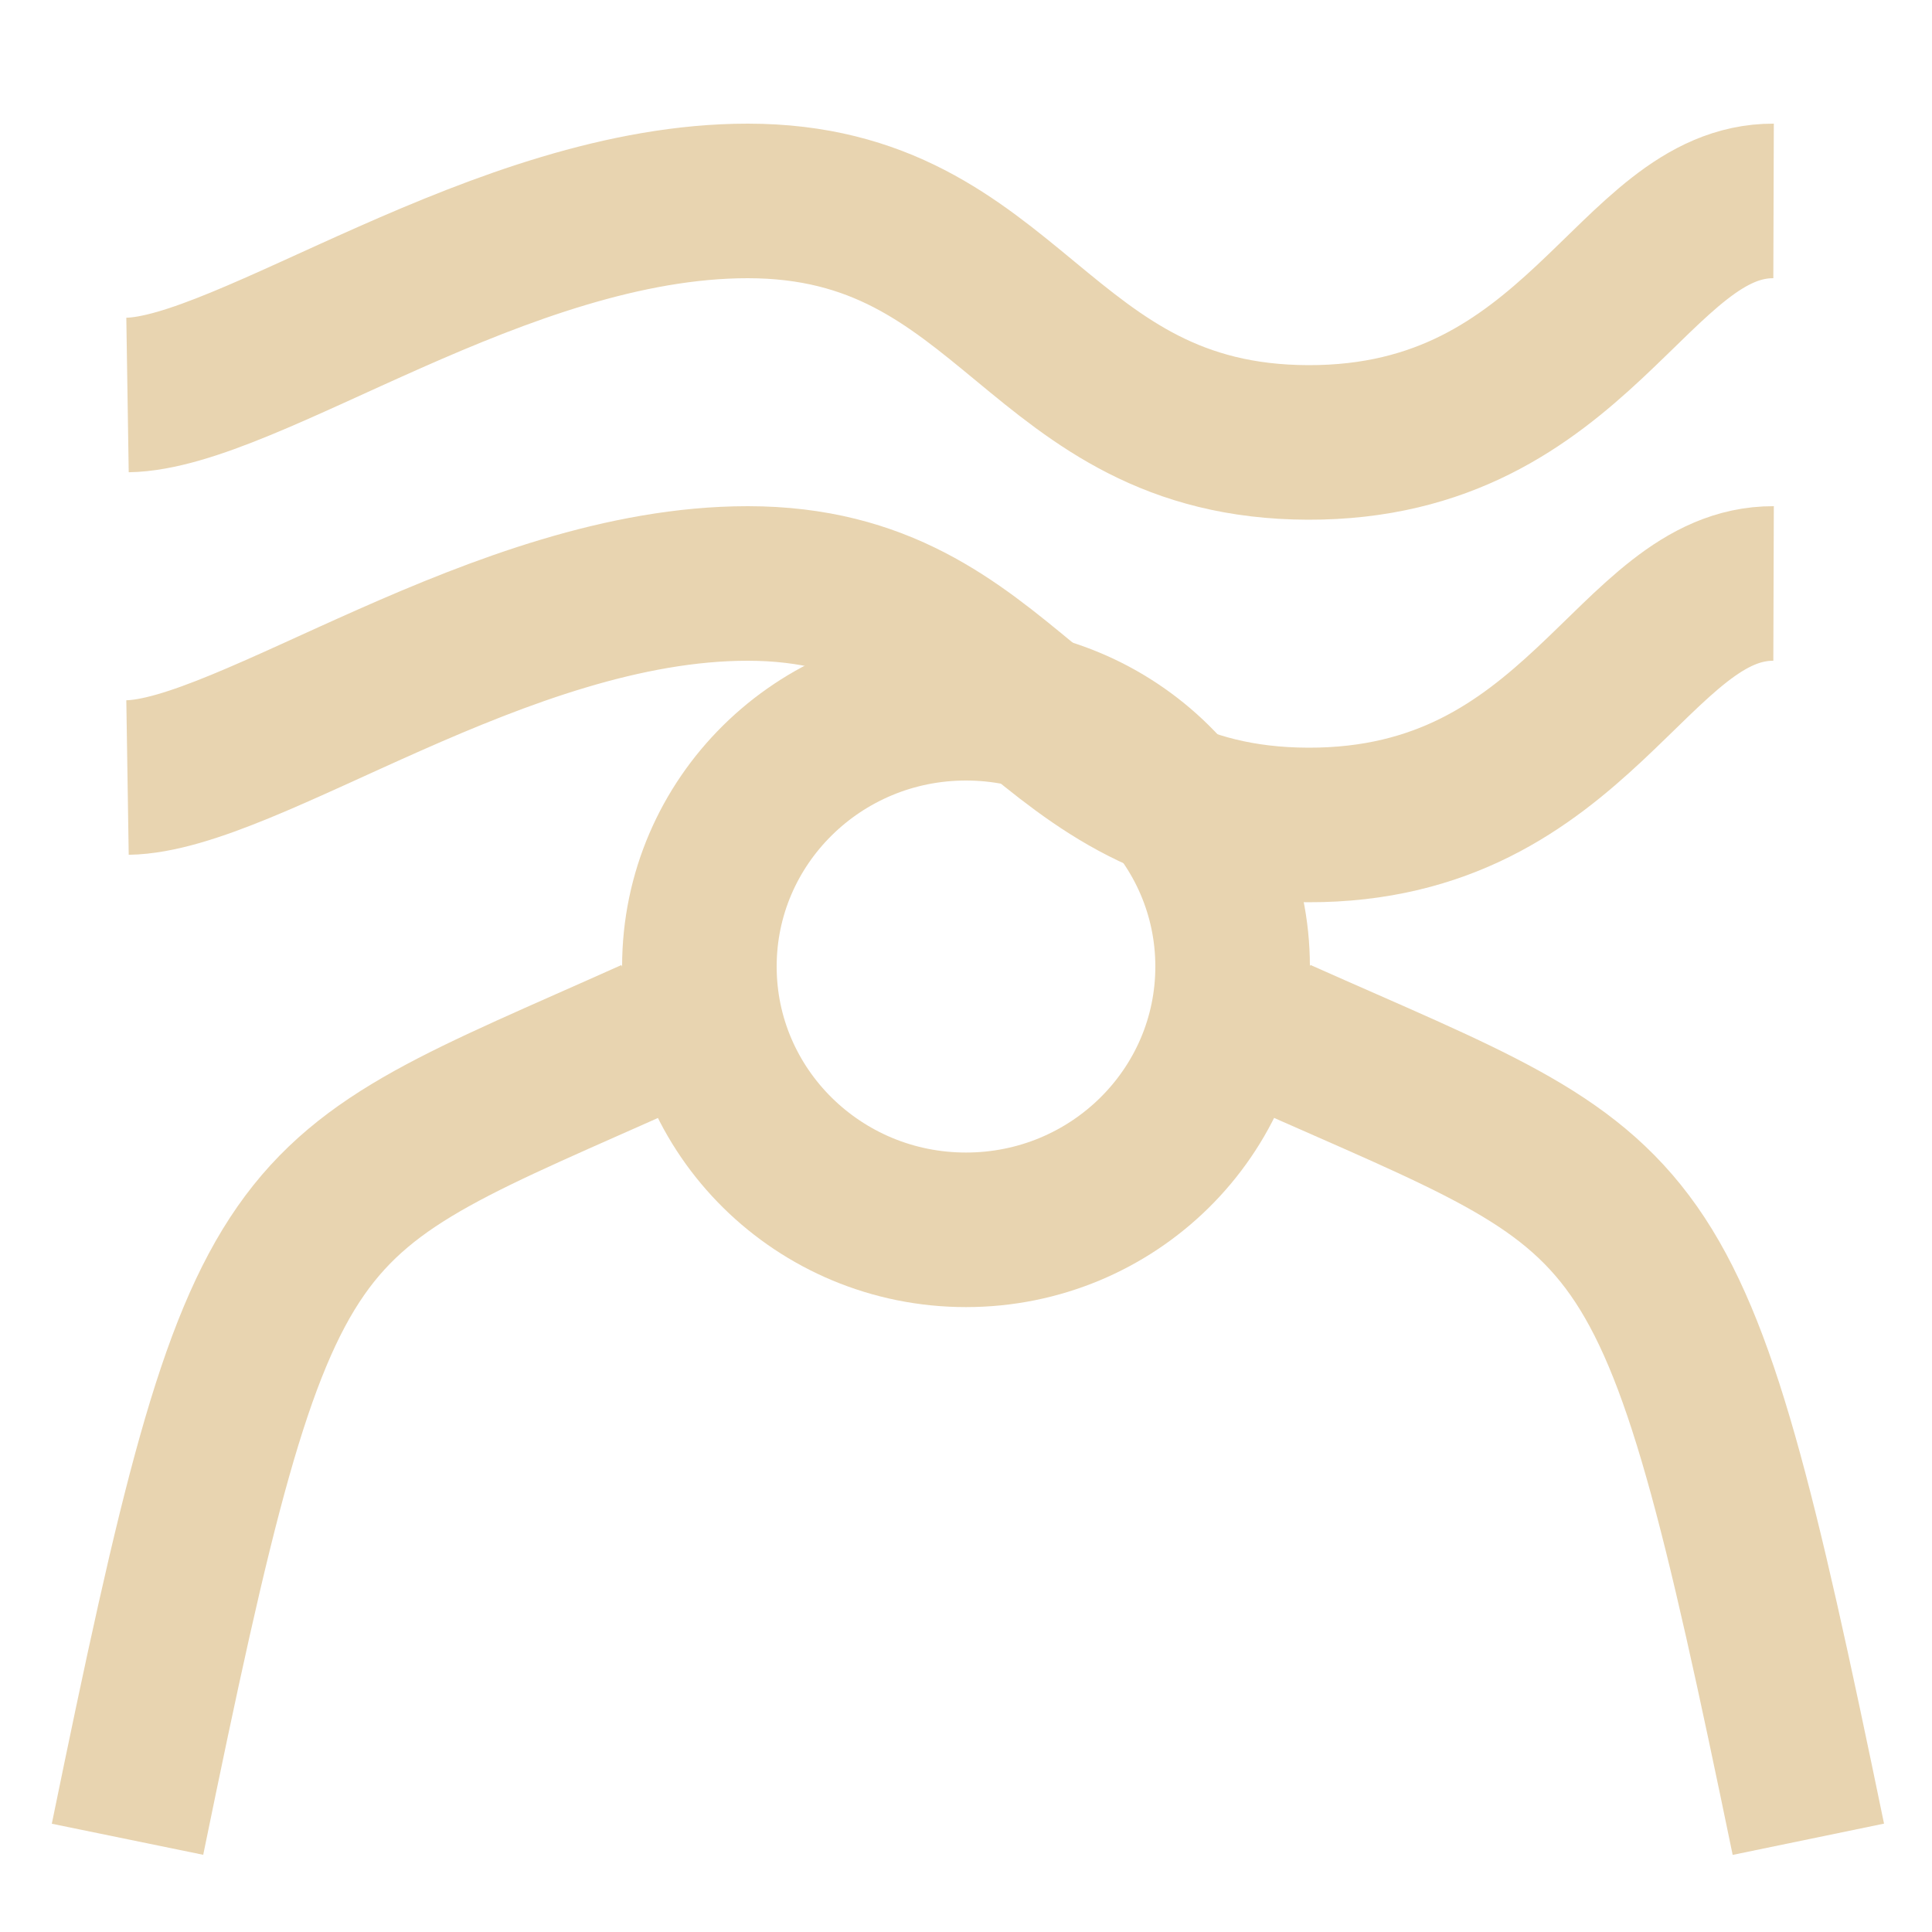 <svg width="500" height="500" viewBox="0 0 500 500" fill="none" xmlns="http://www.w3.org/2000/svg">
<path d="M319 250.138C319 287.77 288.108 318.276 250 318.276C211.892 318.276 181 287.77 181 250.138C181 212.506 211.892 182 250 182C288.108 182 319 212.506 319 250.138Z" stroke="#E8D4B0" stroke-width="40"/>
<path d="M33 476C68.37 303.607 71.937 311.546 169 268" stroke="#E8D4B0" stroke-width="40"/>
<path d="M468 476C432.37 303.607 428.777 311.546 331 268" stroke="#E8D4B0" stroke-width="40"/>
<path d="M459 52C422.388 51.882 408.769 114.701 338.5 114.5C268.231 114.299 262.172 52 193.5 52C129.619 52 64.075 101.74 33 102.223" stroke="#E8D4B0" stroke-width="40" stroke-linejoin="round"/>
<path d="M459 151C422.388 150.882 408.769 213.701 338.5 213.5C268.231 213.299 262.172 151 193.5 151C129.619 151 64.075 200.74 33 201.223" stroke="#E8D4B0" stroke-width="40" stroke-linejoin="round"/>
</svg>
